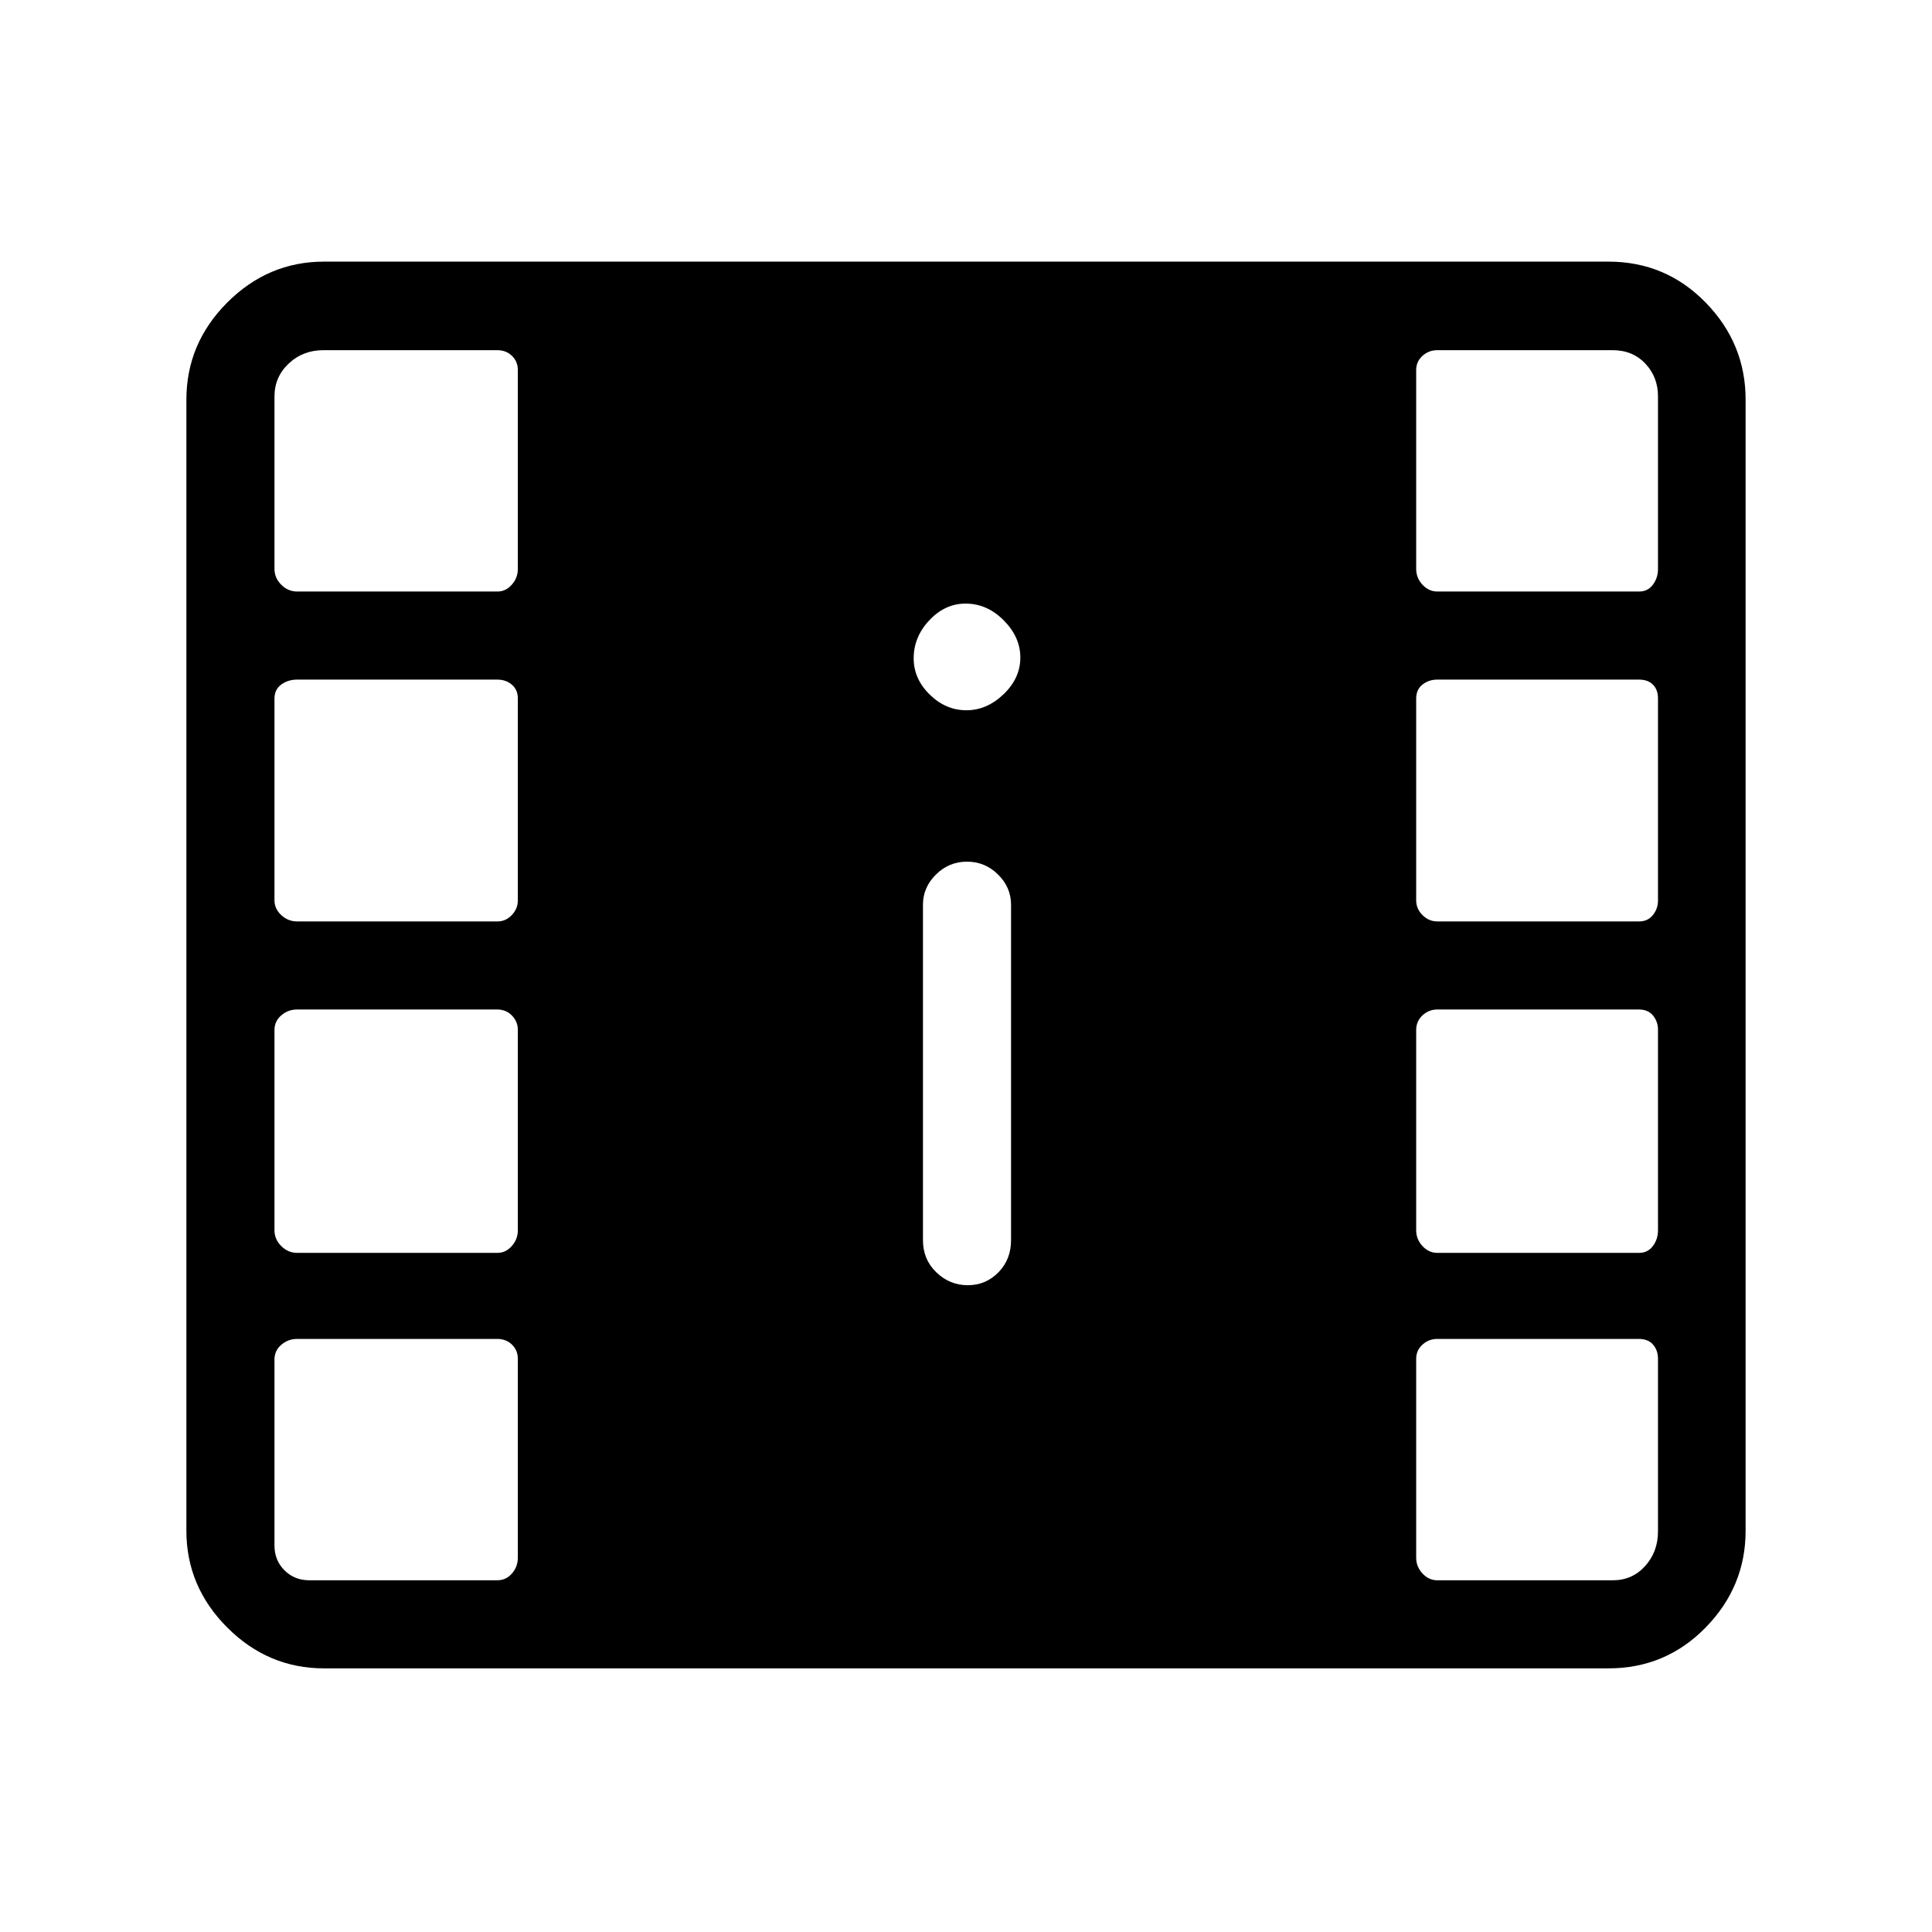 <svg xmlns="http://www.w3.org/2000/svg" height="48" viewBox="0 -960 960 960" width="48"><path d="M161-131q-27.783 0-48.084-20.301-20.3-20.301-20.3-48.084v-562q0-27.955 20.3-48.285Q133.217-830 161-830h638.231q28.437 0 48.296 20.33 19.858 20.33 19.858 48.285v562q0 27.783-19.858 48.084Q827.668-131 799.231-131H161Zm-7.308-43.769h93.385q4.4 0 7.315-3.37 2.916-3.369 2.916-7.861v-98.795q0-4.266-2.916-7.082-2.915-2.815-7.315-2.815h-99.462q-4.492 0-7.861 2.915-3.369 2.916-3.369 7.316v92.384q0 7.385 4.961 12.346 4.962 4.962 12.346 4.962Zm560.462 0h87.32q9.572 0 15.972-7.062 6.4-7.061 6.4-17.246v-85.718q0-4.266-2.454-7.082-2.454-2.815-7.007-2.815H714.154q-4.185 0-7.323 2.815-3.139 2.816-3.139 7.082V-186q0 4.492 3.139 7.861 3.138 3.37 7.323 3.37ZM480.873-321.384q8.973 0 15.242-6.404 6.27-6.404 6.27-15.981v-166.692q0-8.602-6.458-14.994-6.459-6.391-15.432-6.391t-15.426 6.391q-6.454 6.392-6.454 14.994v166.692q0 9.577 6.643 15.981 6.642 6.404 15.615 6.404Zm-333.258-16.078h99.628q4.034 0 7.049-3.369 3.016-3.369 3.016-7.861v-99.628q0-4.034-2.916-7.049-2.915-3.016-7.315-3.016h-99.462q-4.492 0-7.861 2.916-3.369 2.915-3.369 7.315v99.462q0 4.492 3.369 7.861 3.369 3.369 7.861 3.369Zm566.539 0h100.397q4.187 0 6.741-3.369 2.554-3.369 2.554-7.861v-99.628q0-4.034-2.454-7.049-2.454-3.016-7.007-3.016H714.154q-4.185 0-7.323 2.916-3.139 2.915-3.139 7.315v99.462q0 4.492 3.139 7.861 3.138 3.369 7.323 3.369ZM147.615-502.154h99.628q4.034 0 7.049-3.138 3.016-3.139 3.016-7.323v-100.398q0-4.187-2.916-6.741-2.915-2.554-7.315-2.554h-99.462q-4.492 0-7.861 2.454-3.369 2.454-3.369 7.008v100.231q0 4.184 3.369 7.323 3.369 3.138 7.861 3.138Zm566.539 0h100.397q4.187 0 6.741-3.138 2.554-3.139 2.554-7.323v-100.398q0-4.187-2.454-6.741-2.454-2.554-7.007-2.554H714.154q-4.185 0-7.323 2.454-3.139 2.454-3.139 7.008v100.231q0 4.184 3.139 7.323 3.138 3.138 7.323 3.138ZM480.171-607.077q10.214 0 18.521-7.979Q507-623.035 507-633.248q0-10.214-8.272-18.521-8.271-8.308-18.917-8.308-10.221 0-18.016 8.272Q454-643.534 454-632.888q0 10.221 7.979 18.016 7.979 7.795 18.192 7.795Zm-332.556-59h99.628q4.034 0 7.049-3.369 3.016-3.369 3.016-7.862v-98.794q0-4.267-2.916-7.083-2.915-2.815-7.315-2.815h-86.385q-10.184 0-17.246 6.662-7.061 6.661-7.061 16.312v85.718q0 4.493 3.369 7.862 3.369 3.369 7.861 3.369Zm566.539 0h100.397q4.187 0 6.741-3.369 2.554-3.369 2.554-7.862v-85.718q0-9.651-6.3-16.312-6.3-6.662-16.238-6.662h-87.154q-4.185 0-7.323 2.815-3.139 2.816-3.139 7.083v98.794q0 4.493 3.139 7.862 3.138 3.369 7.323 3.369Z"/></svg>